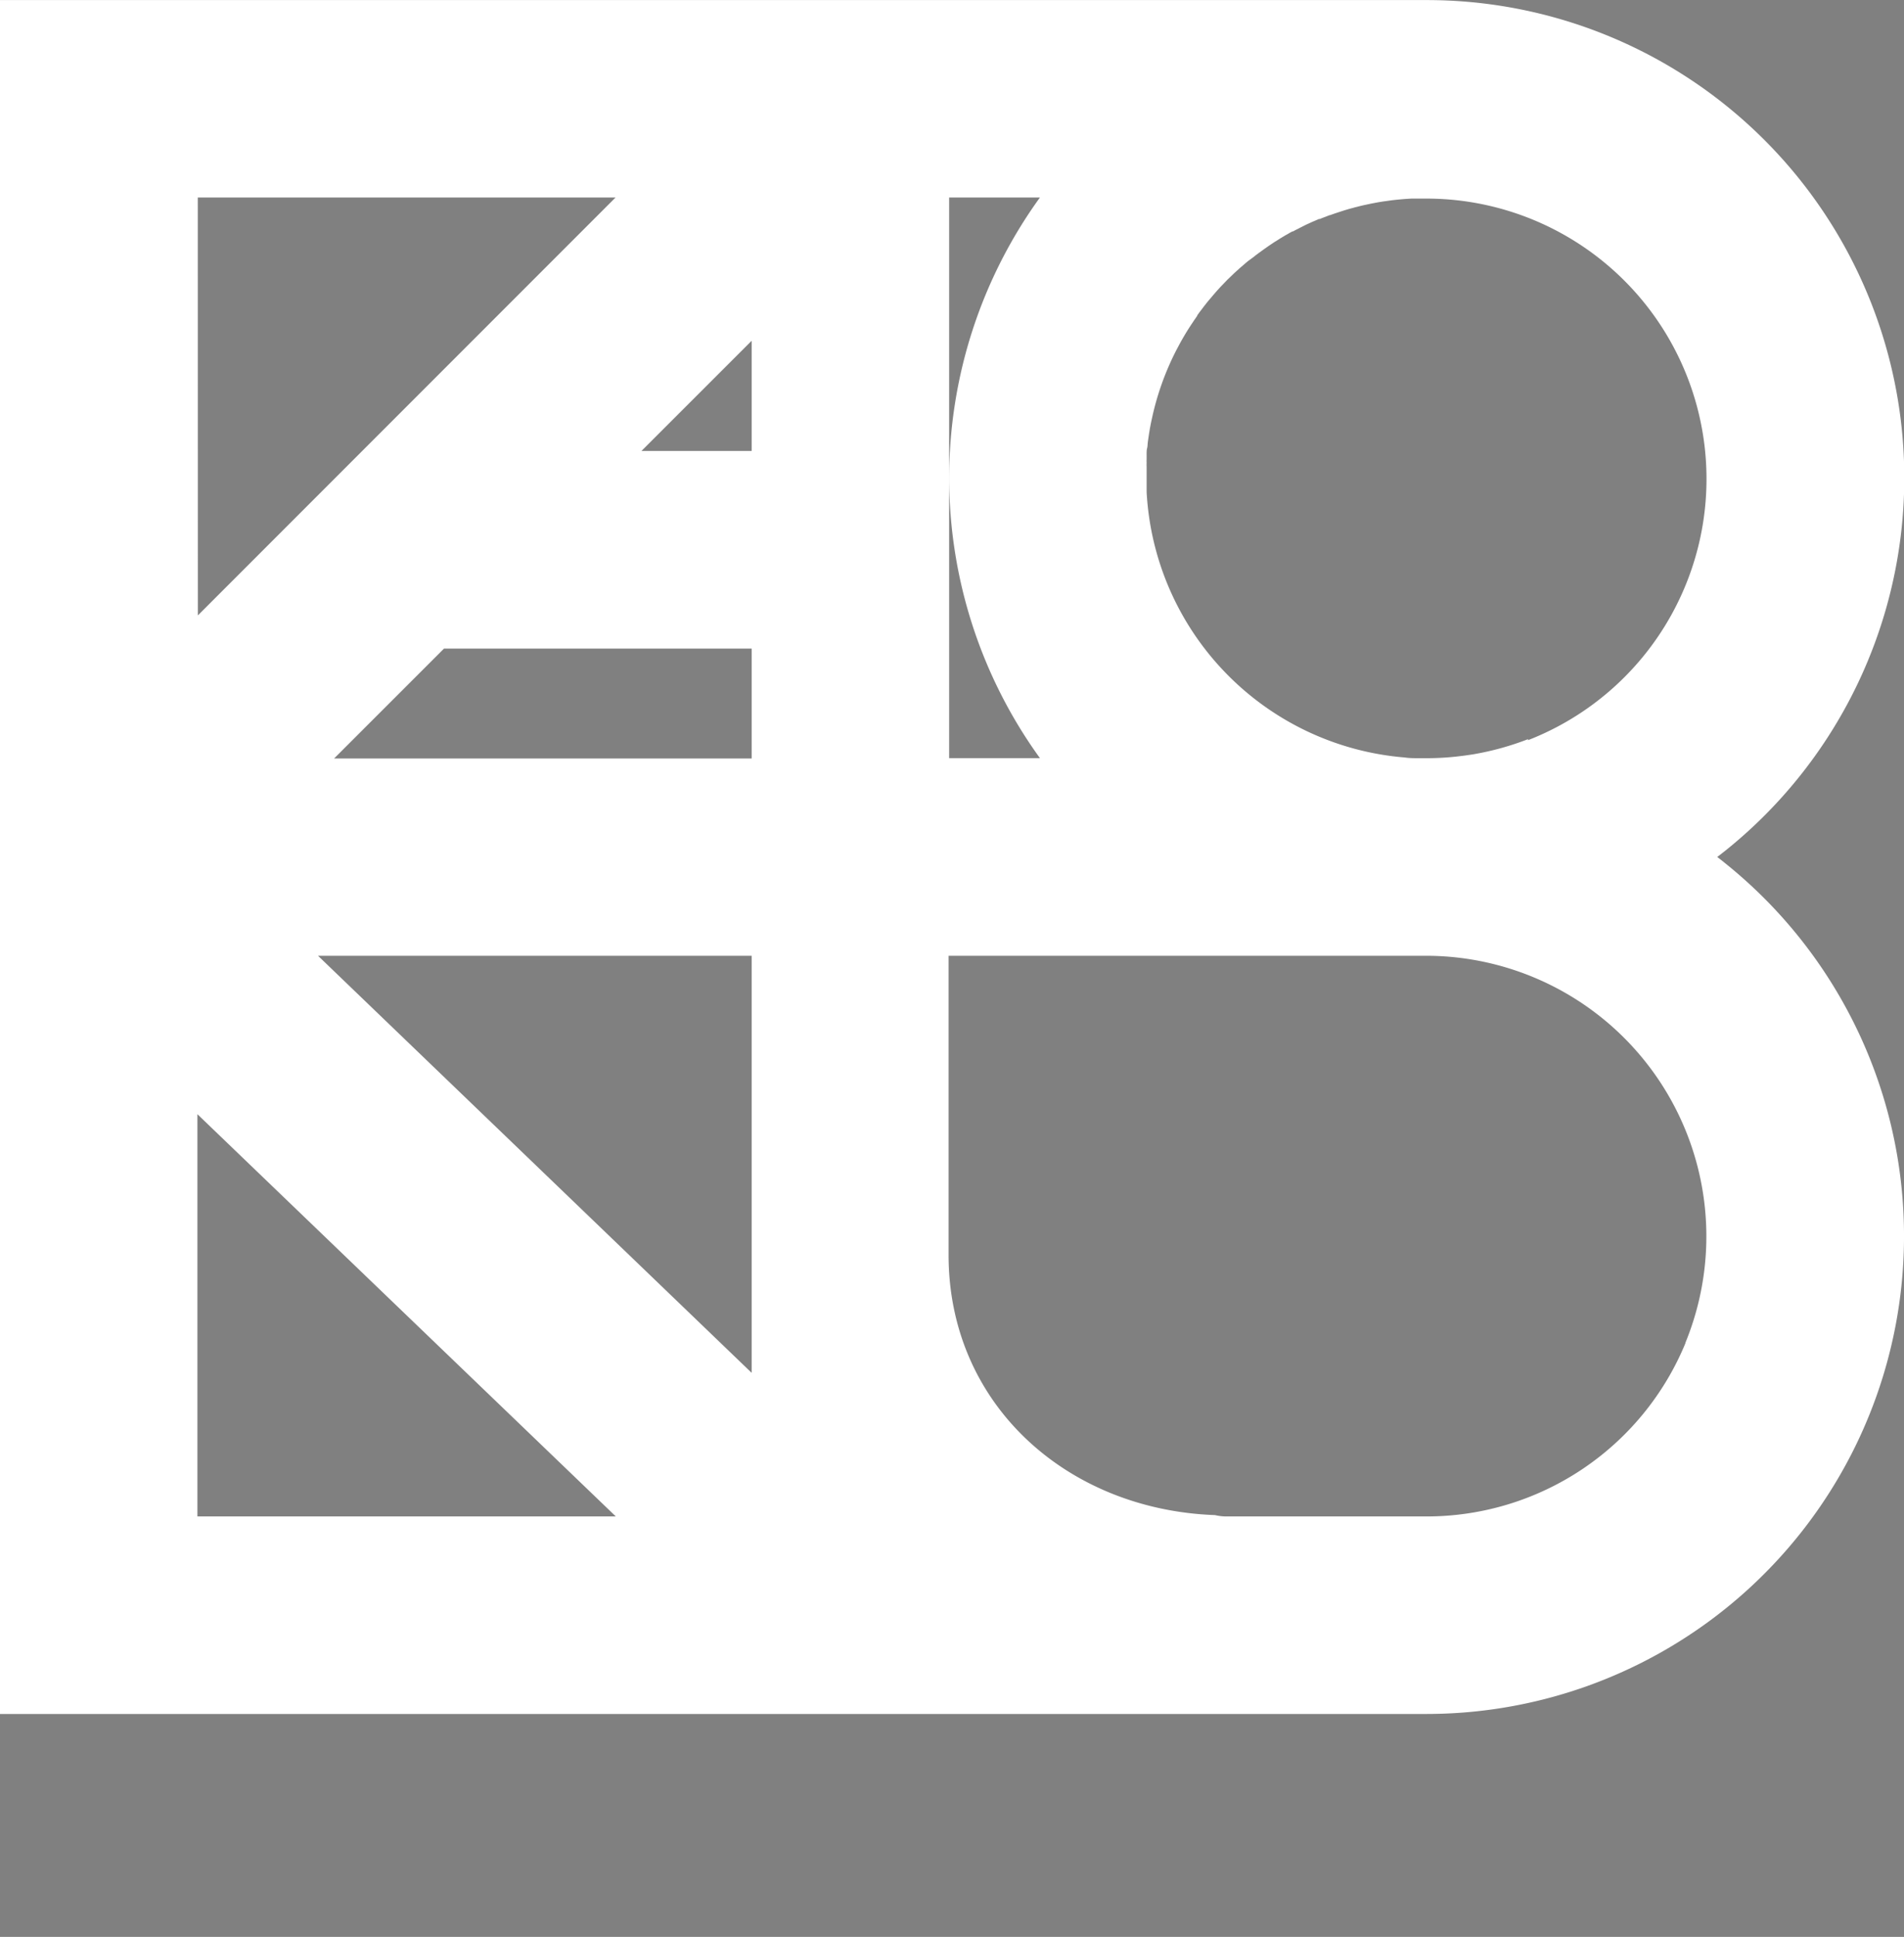 <svg xmlns="http://www.w3.org/2000/svg" viewBox="0 0 269.95 274.47"><rect x="0" y="0" width="269.95" height="274.47" fill="#808080" stroke="none"/><defs><style>.cls-1{fill:none;stroke:#282828;}.cls-1,.cls-4{stroke-miterlimit:10;}.cls-2{fill:#323232;}.cls-3{fill:#fff;}.cls-4{fill:#e5b997;stroke:#5e5e5e;}</style></defs><title>logotian-goldenratioputih</title><g id="Layer_2" data-name="Layer 2"><path class="cls-1" d="M866.41,286.75" transform="translate(-395.43 -421.46)"/><path class="cls-1" d="M179.83,286.75" transform="translate(-395.43 -421.46)"/><path class="cls-1" d="M866.4,211.75" transform="translate(-395.43 -421.46)"/><path class="cls-2" d="M571.33,695.93V679.71" transform="translate(-395.43 -421.46)"/><path class="cls-3" d="M640.08,543.83c-.39-.32-.78-.63-1.18-.93h0c.4-.3.79-.61,1.18-.92a67.7,67.7,0,0,0-42.41-120.51H395.43V664.34H597.67a67.72,67.72,0,0,0,42.41-120.51ZM530,449.45h12.87a67.75,67.75,0,0,0,0,79.44H530Zm-106.53,0h59.23l-59.22,59.22h0Zm59.33,186.9H423.42v-57h0l59.32,57ZM502,616h0L440.52,556.9H502Zm0-87.06H442.8l15.58-15.57H502Zm0-43.58H486.38L502,469.75h0ZM634.41,611.75a39.69,39.69,0,0,1-36.74,24.6H569.18a7.06,7.06,0,0,1-1.48-.19c-21-.76-37.78-15.7-37.78-36.86,0-2.17,0-5.33,0-5.33V556.9h67.72a39.76,39.76,0,0,1,36.74,54.86ZM612.09,526.2a40.08,40.08,0,0,1-7.9,2.17c-.61.09-1.21.18-1.83.25a38.23,38.23,0,0,1-4.69.28h-.2l-.88,0c-.68,0-1.35,0-2-.1A39.9,39.9,0,0,1,558,491.19c0-.67,0-1.34,0-2v-.67c0-.2,0-.4,0-.59s0-.21,0-.31a5.68,5.68,0,0,1,0-.59,4.15,4.15,0,0,1,0-.49c0-.2,0-.41,0-.61a1.49,1.49,0,0,1,0-.21c0-.25,0-.5.07-.75s.06-.57.1-.86.07-.51.11-.77.06-.44.1-.65.07-.47.12-.7h0c.06-.31.12-.63.19-.94a39.18,39.18,0,0,1,3.5-9.93l.45-.85c.44-.81.9-1.59,1.39-2.36.14-.21.27-.42.41-.62s.25-.39.39-.58.22-.33.34-.49l0-.06c.17-.24.35-.49.53-.72s.38-.51.58-.76.39-.5.6-.74.41-.49.62-.73.41-.48.63-.72.43-.47.65-.69l.66-.69.69-.66c.21-.21.42-.4.64-.6a.69.69,0,0,1,.13-.11c.21-.2.42-.39.64-.57s.45-.4.68-.58l.11-.1L573,458l.3-.23c.19-.16.39-.3.59-.45l.77-.56.67-.47.21-.14.58-.39.27-.16.48-.31.35-.21.43-.26.38-.21c.21-.13.43-.25.64-.36l.09,0c.21-.12.43-.23.65-.34l.25-.13.77-.39h0c.19-.1.4-.19.6-.28l.47-.22.25-.1.69-.3.13,0c.21-.09.42-.18.63-.25l.74-.29.06,0,.68-.24.67-.22.71-.23c.4-.12.8-.24,1.21-.34q.29-.09.57-.15.63-.17,1.26-.3l.7-.15.95-.18c.41-.07.83-.14,1.24-.19l.7-.1c1-.12,1.93-.2,2.91-.25l.74,0c.43,0,.87,0,1.31,0a39.73,39.73,0,0,1,14.42,76.75Z" transform="translate(-395.43 -421.46)"/><path class="cls-4" d="M825.33,426.15" transform="translate(-395.43 -421.46)"/><path class="cls-4" d="M765.66,426.15" transform="translate(-395.43 -421.46)"/><path class="cls-4" d="M497.8,695.93" transform="translate(-395.43 -421.46)"/><path class="cls-4" d="M438.13,695.93" transform="translate(-395.43 -421.46)"/></g></svg>